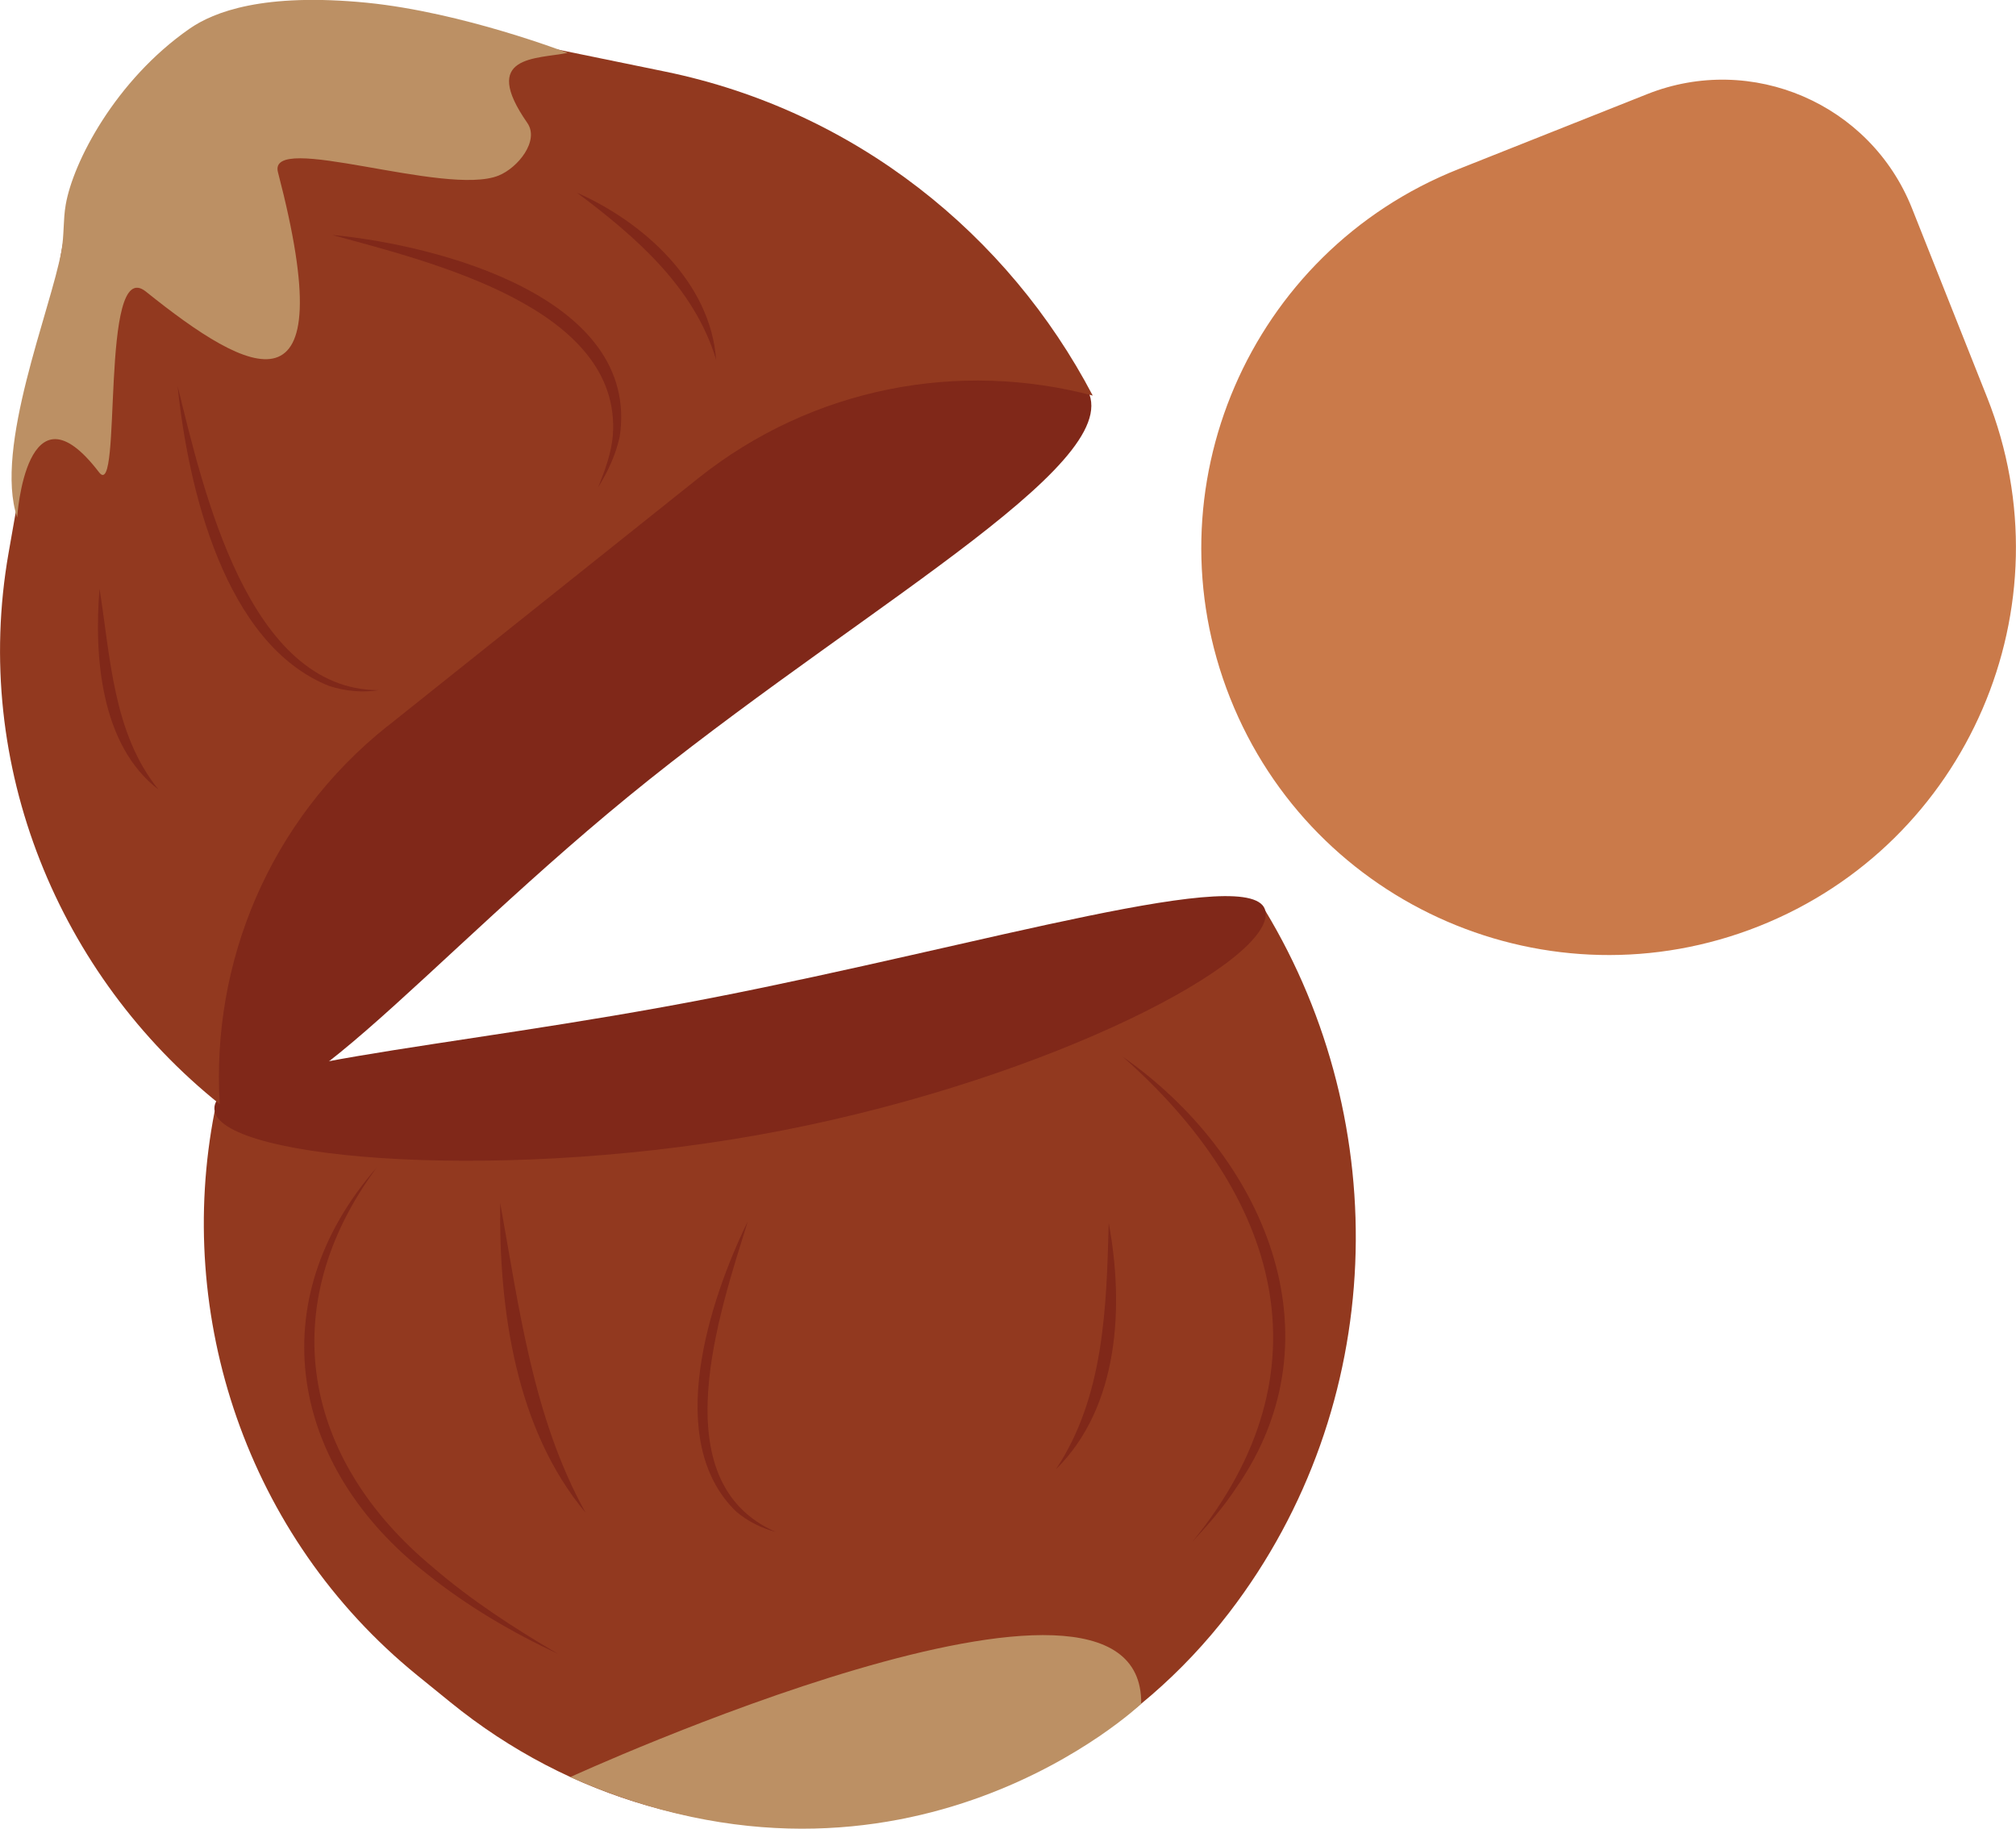 <?xml version="1.0" encoding="UTF-8"?>
<svg class="Layer_2" data-name="Layer 2" xmlns="http://www.w3.org/2000/svg" viewBox="0 0 155.14 140.72">
  <g id="hazel-icon">
    <g>
      <path d="M37.01,121.59h0s.01,0,.02,0c-.01,0-.02,0-.02,0Z" fill="#c18e53"/>
      <path d="M58.88,86.01c-15.41,3.01-30.17,2.61-42.36-.5-3.08,15.72,2.41,32.69,15.58,43.4l2.55,2.07c18.59,15.12,45.43,12.03,59.95-6.9h0c12.23-15.94,12.7-37.59,2.74-54.05-10.05,7.26-23.35,13.02-38.45,15.97Z" fill="#92391f"/>
      <path d="M87.82,131.11s-18.05,17.14-43.94,5.64c0,0,44.14-20.23,43.94-5.64Z" fill="#bc9064"/>
      <path d="M57.55,93.97c-2.15,6.96-6.71,20.03,2.14,23.91-1.08-.28-2.12-.8-3-1.53-5.69-5.42-2.1-16.3.86-22.38h0Z" fill="#802819"/>
      <path d="M38.49,92.56c1.47,8.12,2.52,16.53,6.57,23.84-5.39-6.44-6.67-15.68-6.57-23.84h0Z" fill="#802819"/>
      <path d="M86.39,81.31c10.76,7.51,16.93,21.41,8.76,33.15-.99,1.51-2.18,2.88-3.41,4.2,10.81-13.19,6.62-26.8-5.35-37.35h0Z" fill="#802819"/>
      <path d="M85.32,94.11c1.19,6.36.81,14.16-4.06,18.95,3.71-5.57,3.89-12.48,4.06-18.95h0Z" fill="#802819"/>
      <path d="M29,89.83c-7.94,10.71-5.73,22.45,4.32,30.78,2.95,2.54,6.25,4.68,9.63,6.66-3.56-1.66-6.98-3.67-10.07-6.14-10.54-8.2-12.92-20.96-3.88-31.3h0Z" fill="#802819"/>
      <path d="M97.38,70.11c.74,3.77-16.24,12.79-37.18,16.88-20.94,4.09-42.94,2.29-43.68-1.48-.74-3.77,17.4-4.65,38.34-8.74,20.94-4.09,41.78-10.43,42.52-6.66Z" fill="#802819"/>
      <path d="M83.39,29.57c-4.34-5.44-25.76-1.33-43.25,12.63-17.5,13.96-28.15,36.35-23.81,41.79,4.34,5.44,16.12-10.02,33.62-23.99,17.5-13.96,37.78-25,33.44-30.44Z" fill="#802819"/>
      <path d="M29.81,55.89l23.91-19.08c8.88-7.08,20.17-9.07,30.37-6.37-6.5-12.4-18.29-21.93-32.9-24.93L28.09.77c-5.36-1.1-10.59.08-14.72,2.88-4.13,2.8-7.15,7.21-8.09,12.57L.66,42.55c-2.88,16.41,3.91,32.54,16.25,42.42-.66-10.83,3.77-21.81,12.9-29.09Z" fill="#92391f"/>
      <path d="M1.32,39.82s.7-10.81,6.3-3.48c1.83,2.4,0-16.8,3.61-13.9,7.97,6.4,15.24,10.25,10.16-9.19-.83-3.18,12.89,1.91,16.98.26,1.49-.6,3.16-2.68,2.21-4.05-3.65-5.24.68-4.9,3.1-5.39,0,0-8.04-3.12-15.45-3.86-7.93-.78-11.77.69-13.66,2.01-5.69,3.97-8.94,10.24-9.51,13.52-.21,1.2-.11,2.32-.33,3.57-.83,4.55-5.21,15.15-3.41,20.5Z" fill="#bc9064"/>
      <path d="M13.67,29.72c1.94,7.83,5.39,23.39,15.49,23.39-1.26.2-2.58.08-3.82-.32-8.07-3.2-10.86-15.26-11.67-23.06h0Z" fill="#802819"/>
      <path d="M25.57,18.08c8.13.77,23.72,4.81,22.12,15.52-.31,1.41-.92,2.71-1.66,3.9.52-1.3,1.01-2.61,1.13-3.98.73-9.86-14.12-13.38-21.59-15.44h0Z" fill="#802819"/>
      <path d="M7.66,45.3c.84,5.28,1.04,11.15,4.54,15.46-4.46-3.41-4.97-10.26-4.54-15.46h0Z" fill="#802819"/>
      <path d="M44.4,14.83c5.16,2.28,10.28,6.92,10.71,12.86-1.67-5.57-6.2-9.49-10.71-12.86h0Z" fill="#802819"/>
    </g>
    <path d="M108.14,10.81h15.65c17.3,0,31.34,14.04,31.34,31.34h0c0,17.3-14.04,31.34-31.34,31.34h0c-17.3,0-31.34-14.04-31.34-31.34v-15.65c0-8.66,7.03-15.69,15.69-15.69Z" transform="translate(117.25 -88.46) rotate(68.33)" fill="#ca7a4a"/>
  </g>
</svg>